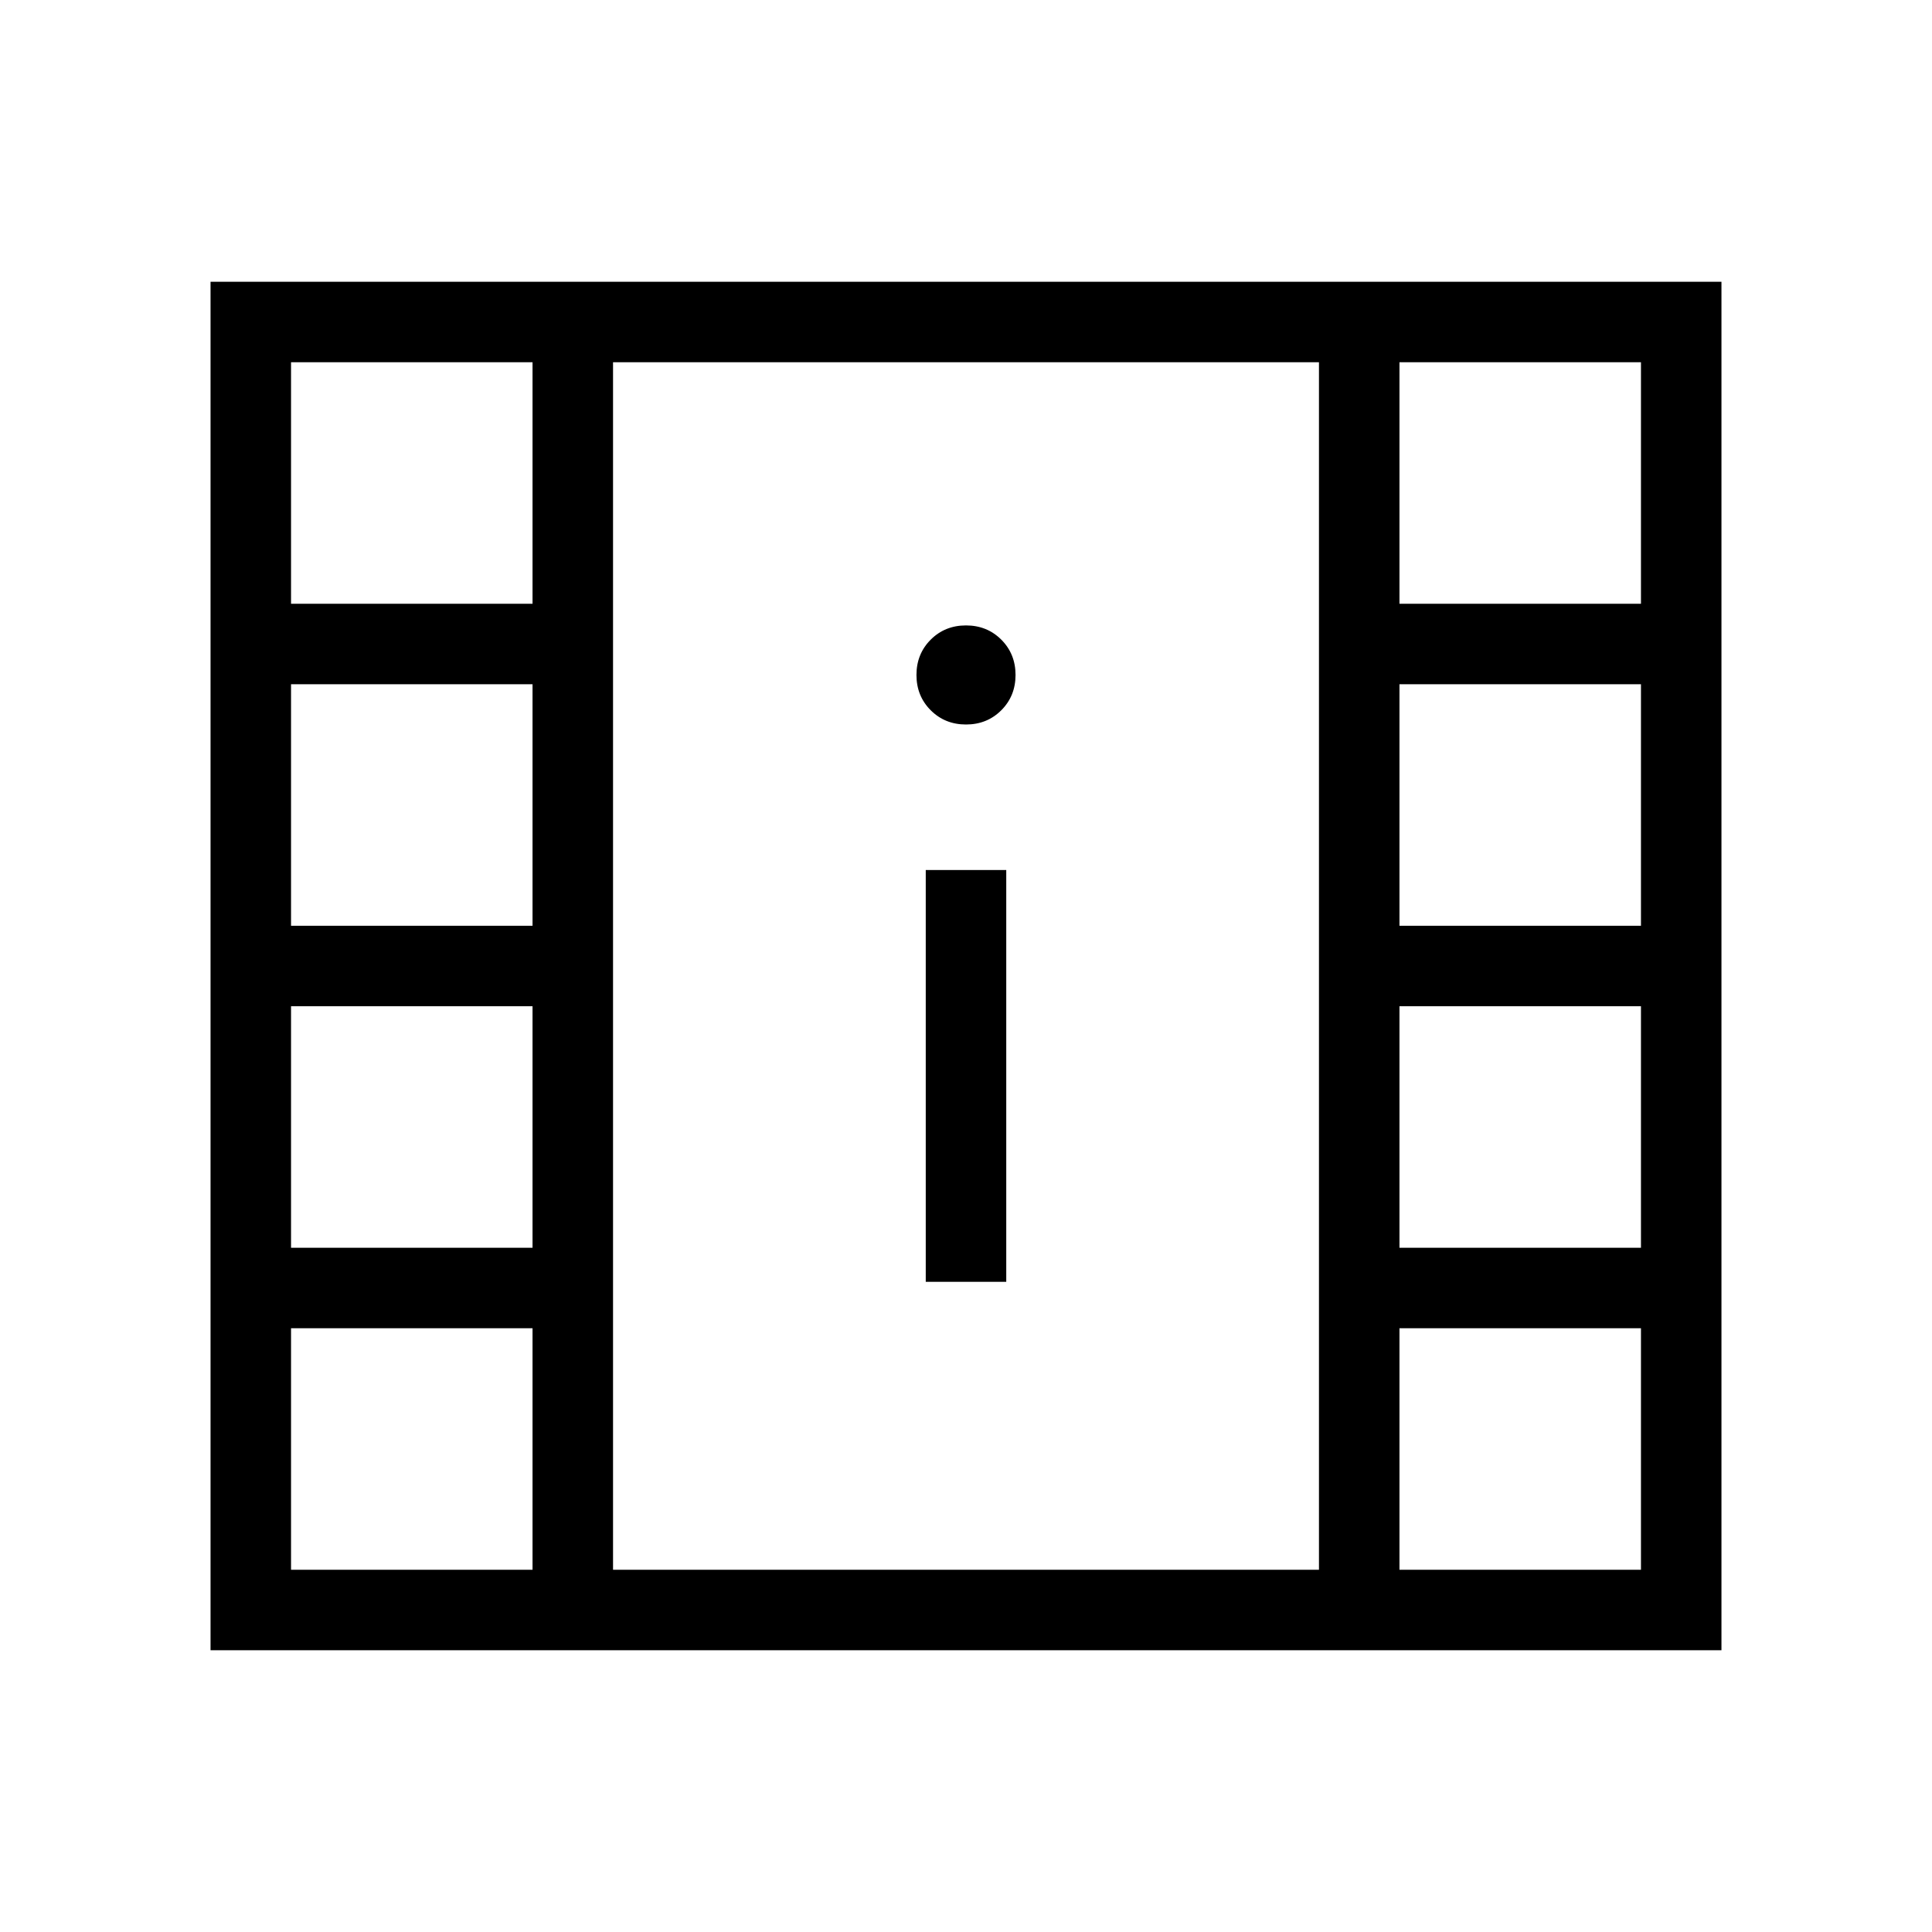 <svg xmlns="http://www.w3.org/2000/svg" height="24" viewBox="0 -960 960 960" width="24"><path d="M104.615-140v-680h750.77v680h-750.77Zm40-40h120v-120h-120v120Zm550.77 0h120v-120h-120v120ZM460-323.077h40v-204.615h-40v204.615ZM144.615-340h120v-120h-120v120Zm550.77 0h120v-120h-120v120Zm-550.77-160h120v-120h-120v120Zm550.77 0h120v-120h-120v120ZM480-600q10.462 0 17.539-7.077 7.076-7.077 7.076-17.538 0-10.462-7.076-17.539-7.077-7.077-17.539-7.077-10.462 0-17.539 7.077-7.076 7.077-7.076 17.539 0 10.461 7.076 17.538Q469.538-600 480-600Zm-335.385-60h120v-120h-120v120Zm550.77 0h120v-120h-120v120Zm-390.77 480h350.77v-600h-350.77v600Zm0-600h350.77-350.77Z"/></svg>
